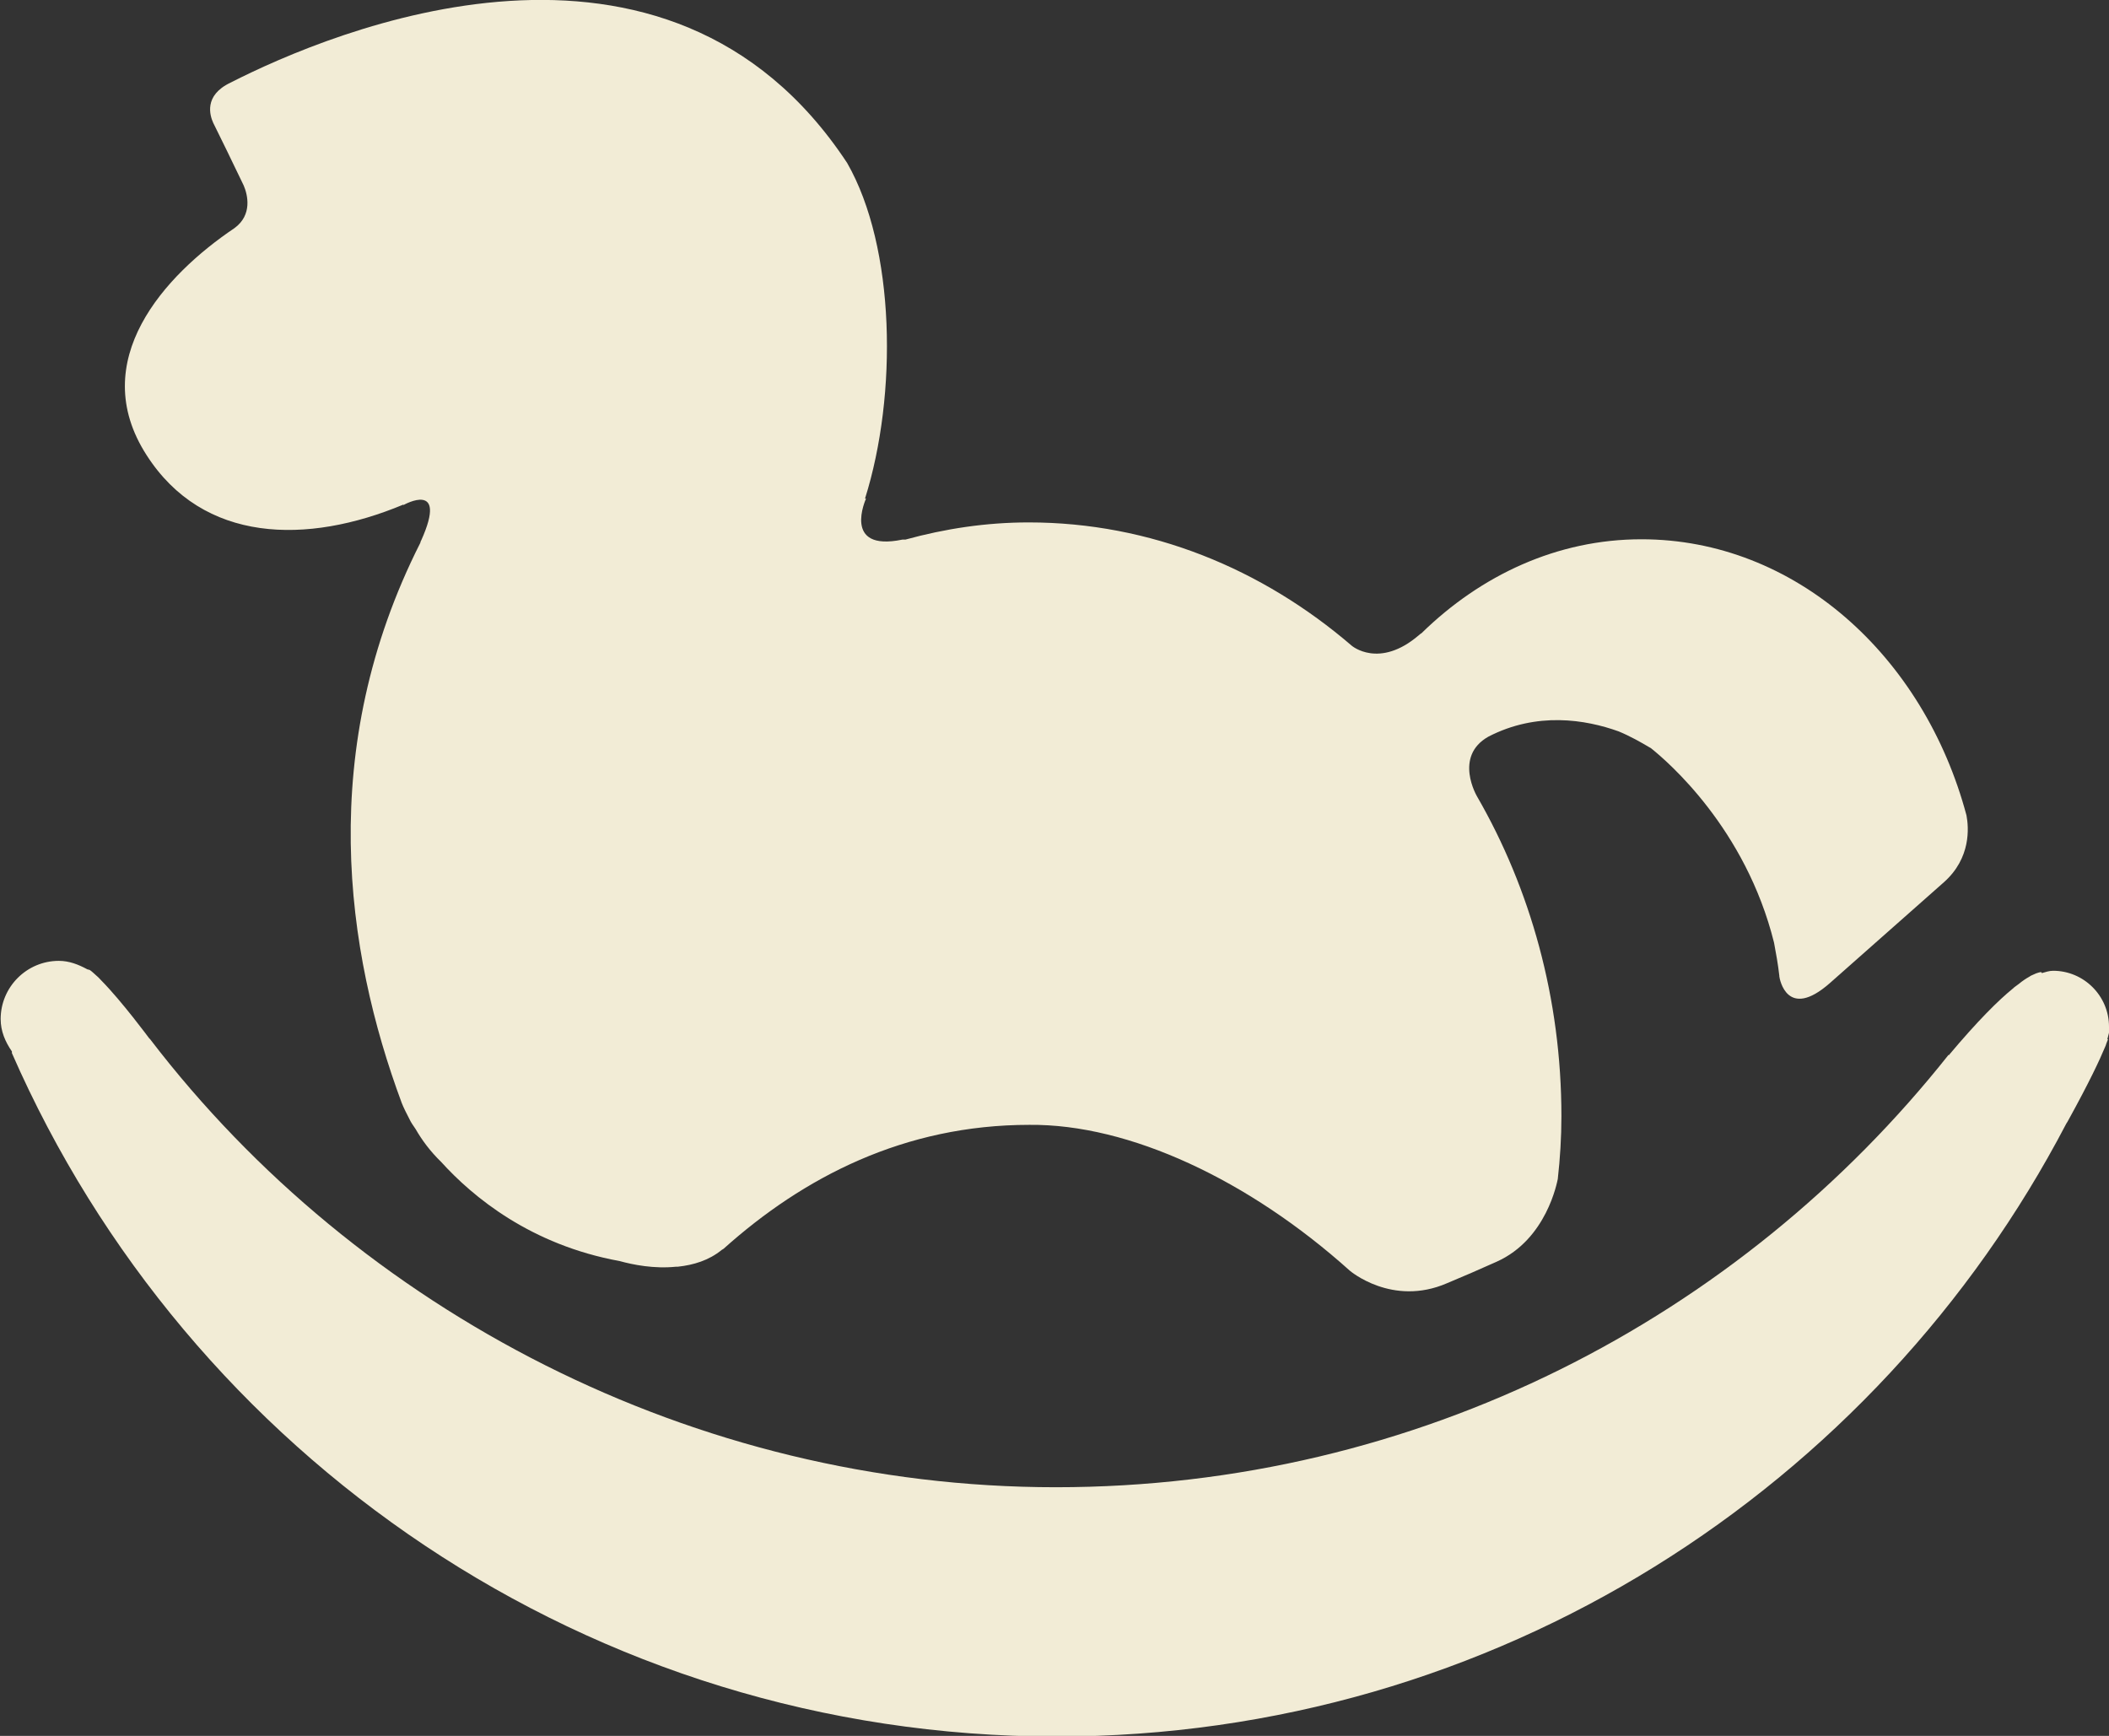 <?xml version="1.0" encoding="UTF-8"?><svg id="Layer_2" xmlns="http://www.w3.org/2000/svg" viewBox="0 0 63.78 52.5"><rect x="0" y="0" width="63.78" height="52.5" fill="#333333" stroke="none"/><defs><style>.cls-1{fill:#f2ecd6;}</style></defs><g id="Layer_1-2"><path class="cls-1" d="M63.78,31.05c0-.93-.76-1.69-1.69-1.69-.12,0-.23.04-.34.07l-.02-.03s-.09,0-.27.09c-.03.01-.06.03-.09.05-.09.05-.2.12-.32.22-.06.05-.12.08-.18.14-.43.35-1.05.96-1.94,2.02v-.02c-6.31,7.96-16.05,13.08-27,13.08s-21.09-5.32-27.39-13.55c-.01-.01-.02-.02-.03-.03,0,0-.82-1.11-1.44-1.74-.05-.05-.09-.1-.14-.14-.08-.07-.15-.14-.21-.18-.03-.02-.06-.01-.09-.03-.26-.14-.54-.25-.85-.25-.97,0-1.76.79-1.76,1.76,0,.37.14.69.34.98,0,.02,0,.04,0,.05,5.32,12.16,17.46,20.67,31.59,20.67,13.28,0,24.79-7.53,30.54-18.54.02-.03.04-.06.06-.1.64-1.16.96-1.85,1.1-2.19.02-.04.04-.09.05-.13.03-.08.05-.13.05-.13h-.02c.03-.12.07-.24.07-.36Z"/><path class="cls-1" d="M12.19,15.27h.02s1.35-.76.53,1.07c-.02.03-.02.05-.03.08-3.15,6.23-2.27,12.34-.56,16.94.05.13.15.33.27.56h0s.05.09.15.23c.19.33.44.67.77.99.96,1.06,2.71,2.51,5.4,3,.4.11,1.04.24,1.71.17.02,0,.03,0,.05,0,0,0,0,0,0,0,.47-.05.94-.19,1.33-.51.02-.01.03-.02.05-.03,2.42-2.17,5.47-3.75,9.25-3.75,3.02-.03,6.64,1.67,9.69,4.41h0s1.28,1.1,2.94.38c.48-.2.99-.42,1.5-.65,1.52-.68,1.83-2.42,1.85-2.5.07-.62.11-1.26.11-1.9,0-3.56-.94-6.88-2.55-9.67h0s-.72-1.21.34-1.81c1.47-.76,2.94-.52,3.94-.16.34.14.66.32.98.51.5.4,2.86,2.42,3.72,5.88.06.32.12.65.16,1h0s0,.01,0,.02c.01.09.24,1.33,1.52.21l3.46-3.06s0,0,0,0c.82-.73.75-1.65.68-2.02-1.29-4.83-5.19-8.35-9.83-8.35-2.54,0-4.85,1.08-6.65,2.84-.03.02-.05.03-.08.06-1.2,1.03-2.03.32-2.03.32h0c-2.71-2.33-6.09-3.73-9.77-3.73-1.29,0-2.53.19-3.73.52-.03,0-.05,0-.09,0-1.84.38-1.1-1.24-1.1-1.24,0,0-.02,0-.03,0,.99-3.15.92-7.6-.54-10.15C20.17-3.34,10.03.94,6.97,2.5c-.82.39-.62,1-.52,1.22.01.03.03.05.04.08h0c.21.42.49,1,.88,1.81.12.28.27.89-.28,1.29,0,0,0,0,0,0-2.11,1.42-4.49,4.01-2.66,6.86,1.71,2.67,4.85,2.72,7.77,1.5ZM23.3,14.32l.04-.26c-.01.09-.03.17-.04.26h0Z"/></g></svg>